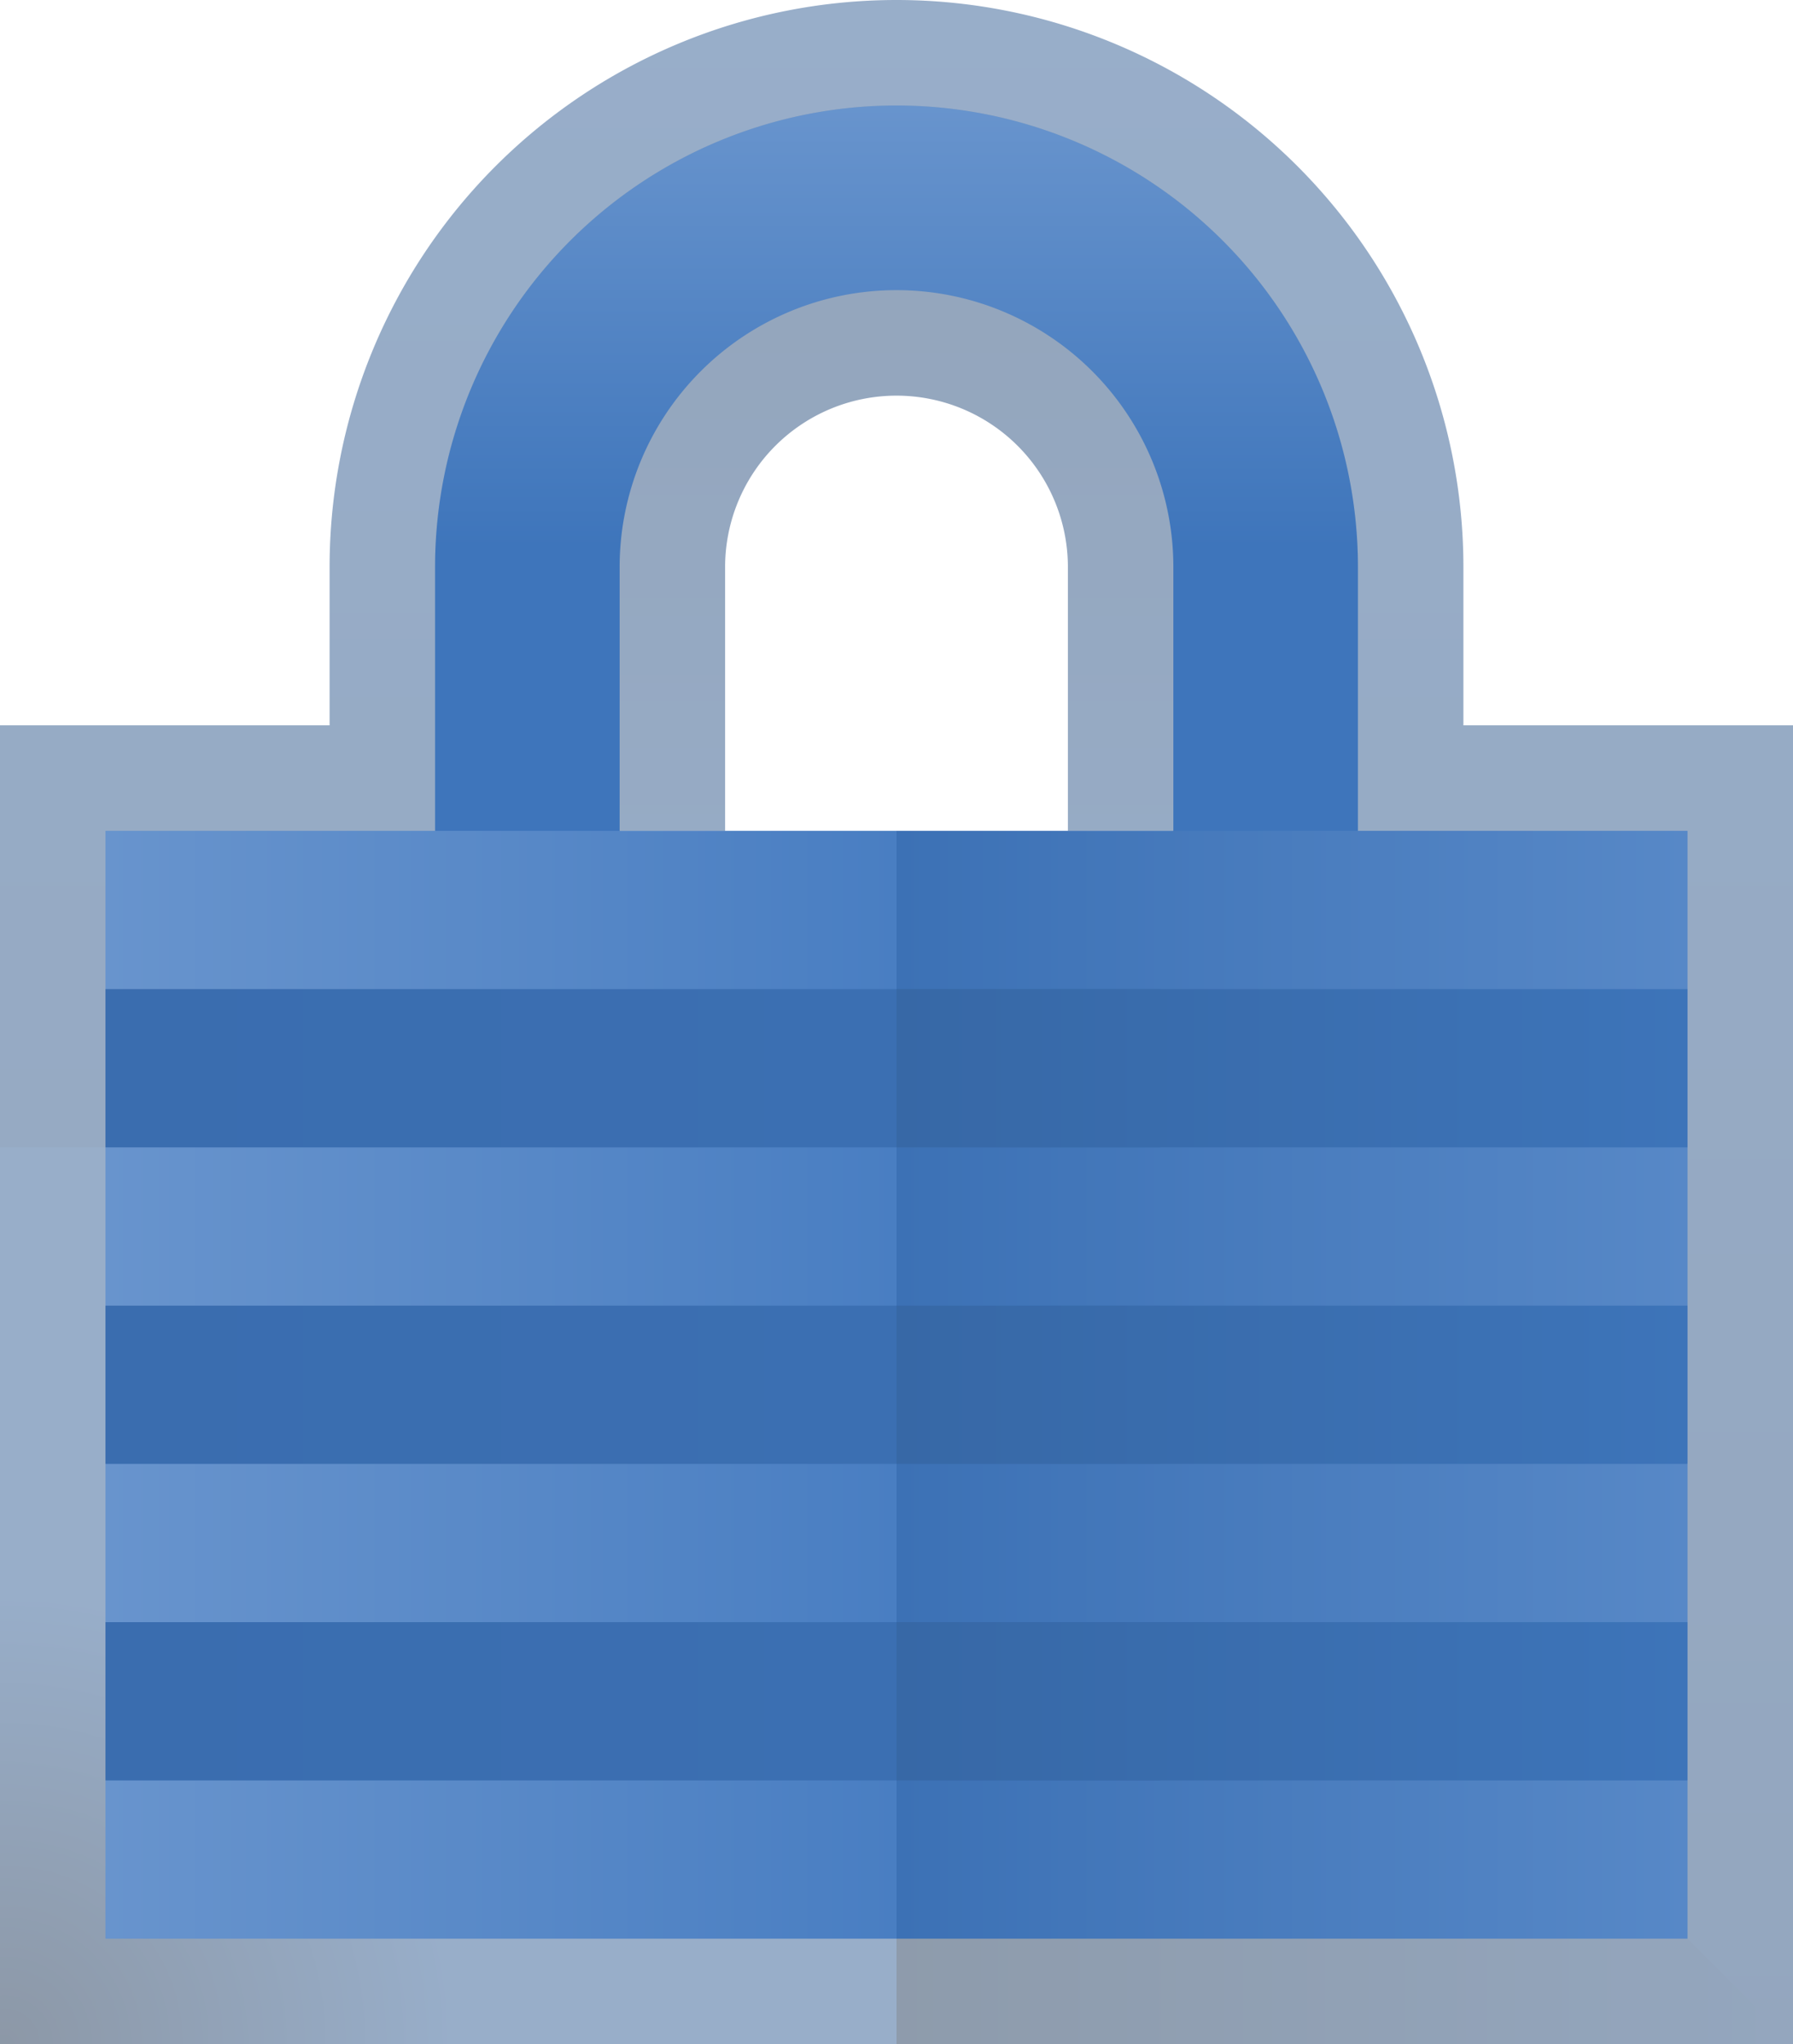 <svg xmlns="http://www.w3.org/2000/svg" xmlns:xlink="http://www.w3.org/1999/xlink" viewBox="0 0 136 155"><defs><linearGradient id="a" x1="68" y1="155" x2="68" gradientUnits="userSpaceOnUse"><stop offset="0" stop-color="#294e7e"/><stop offset="1" stop-color="#315d94"/></linearGradient><linearGradient id="b" x1="68" y1="63" x2="68" y2="8" gradientUnits="userSpaceOnUse"><stop offset="0" stop-color="#2e578b"/><stop offset="1" stop-color="#274975"/></linearGradient><radialGradient id="c" cx="0.333" cy="155" r="34" gradientUnits="userSpaceOnUse"><stop offset="0" stop-color="#1a314f"/><stop offset="1" stop-color="#315d94"/></radialGradient><linearGradient id="d" x1="68" y1="121" x2="136" y2="121" gradientUnits="userSpaceOnUse"><stop offset="0" stop-color="#1d3859"/><stop offset="1" stop-color="#294e7e"/></linearGradient><linearGradient id="e" x1="68" y1="75" x2="68" y2="8" gradientUnits="userSpaceOnUse"><stop offset="0.5" stop-color="#3e75bb"/><stop offset="1" stop-color="#6894cd"/></linearGradient><linearGradient id="f" x1="8" y1="105" x2="88" y2="105" gradientUnits="userSpaceOnUse"><stop offset="0" stop-color="#6894cd"/><stop offset="0.75" stop-color="#497ec2"/></linearGradient><linearGradient id="g" x1="68" y1="105" x2="128" y2="105" gradientUnits="userSpaceOnUse"><stop offset="0" stop-color="#3c71b5"/><stop offset="1" stop-color="#5788c7"/></linearGradient><linearGradient id="h" x1="8" y1="129" x2="88" y2="129" gradientUnits="userSpaceOnUse"><stop offset="0" stop-color="#3a6daf"/><stop offset="0.75" stop-color="#3b6fb2"/></linearGradient><linearGradient id="i" y1="105" y2="105" xlink:href="#h"/><linearGradient id="j" y1="81" y2="81" xlink:href="#h"/><linearGradient id="k" x1="68" y1="129" x2="128" y2="129" gradientUnits="userSpaceOnUse"><stop offset="0" stop-color="#3768a6"/><stop offset="1" stop-color="#3d74b9"/></linearGradient><linearGradient id="l" y1="105" y2="105" xlink:href="#k"/><linearGradient id="m" y1="81" y2="81" xlink:href="#k"/></defs><title>l50</title><g opacity="0.5"><path d="M128,55H111V43a43,43,0,0,0-86,0V55H0V155H136V55ZM88.942,41.5,89,63,68,75,47,63l.059-21.5L68,22.073Z" fill="url(#a)"/><path d="M68,8h-0A35,35,0,0,0,33,43V63H55V43a13,13,0,0,1,26,0V63h22V43A35,35,0,0,0,68,8Z" fill="url(#b)"/><rect y="87" width="68" height="68" fill="url(#c)"/><polygon points="68 87 68 155 136 155 68 87" fill="url(#d)"/></g><path d="M68,8h-0A35,35,0,0,0,33,43V75H47V43a21,21,0,0,1,42,0V75h14V43A35,35,0,0,0,68,8Z" fill="url(#e)"/><polygon points="68 147 8 147 8 135 18 129 8 123 8 111 18 105 8 99 8 87 18 81 8 75 8 63 68 63 88 105 68 147" fill="url(#f)"/><polygon points="128 147 68 147 68 63 128 63 128 75 118 81 128 87 128 99 118 105 128 111 128 123 118 129 128 135 128 147" fill="url(#g)"/><rect x="8" y="123" width="80" height="12" fill="url(#h)"/><rect x="8" y="99" width="80" height="12" fill="url(#i)"/><rect x="8" y="75" width="80" height="12" fill="url(#j)"/><rect x="68" y="123" width="60" height="12" fill="url(#k)"/><rect x="68" y="99" width="60" height="12" fill="url(#l)"/><rect x="68" y="75" width="60" height="12" fill="url(#m)"/></svg>